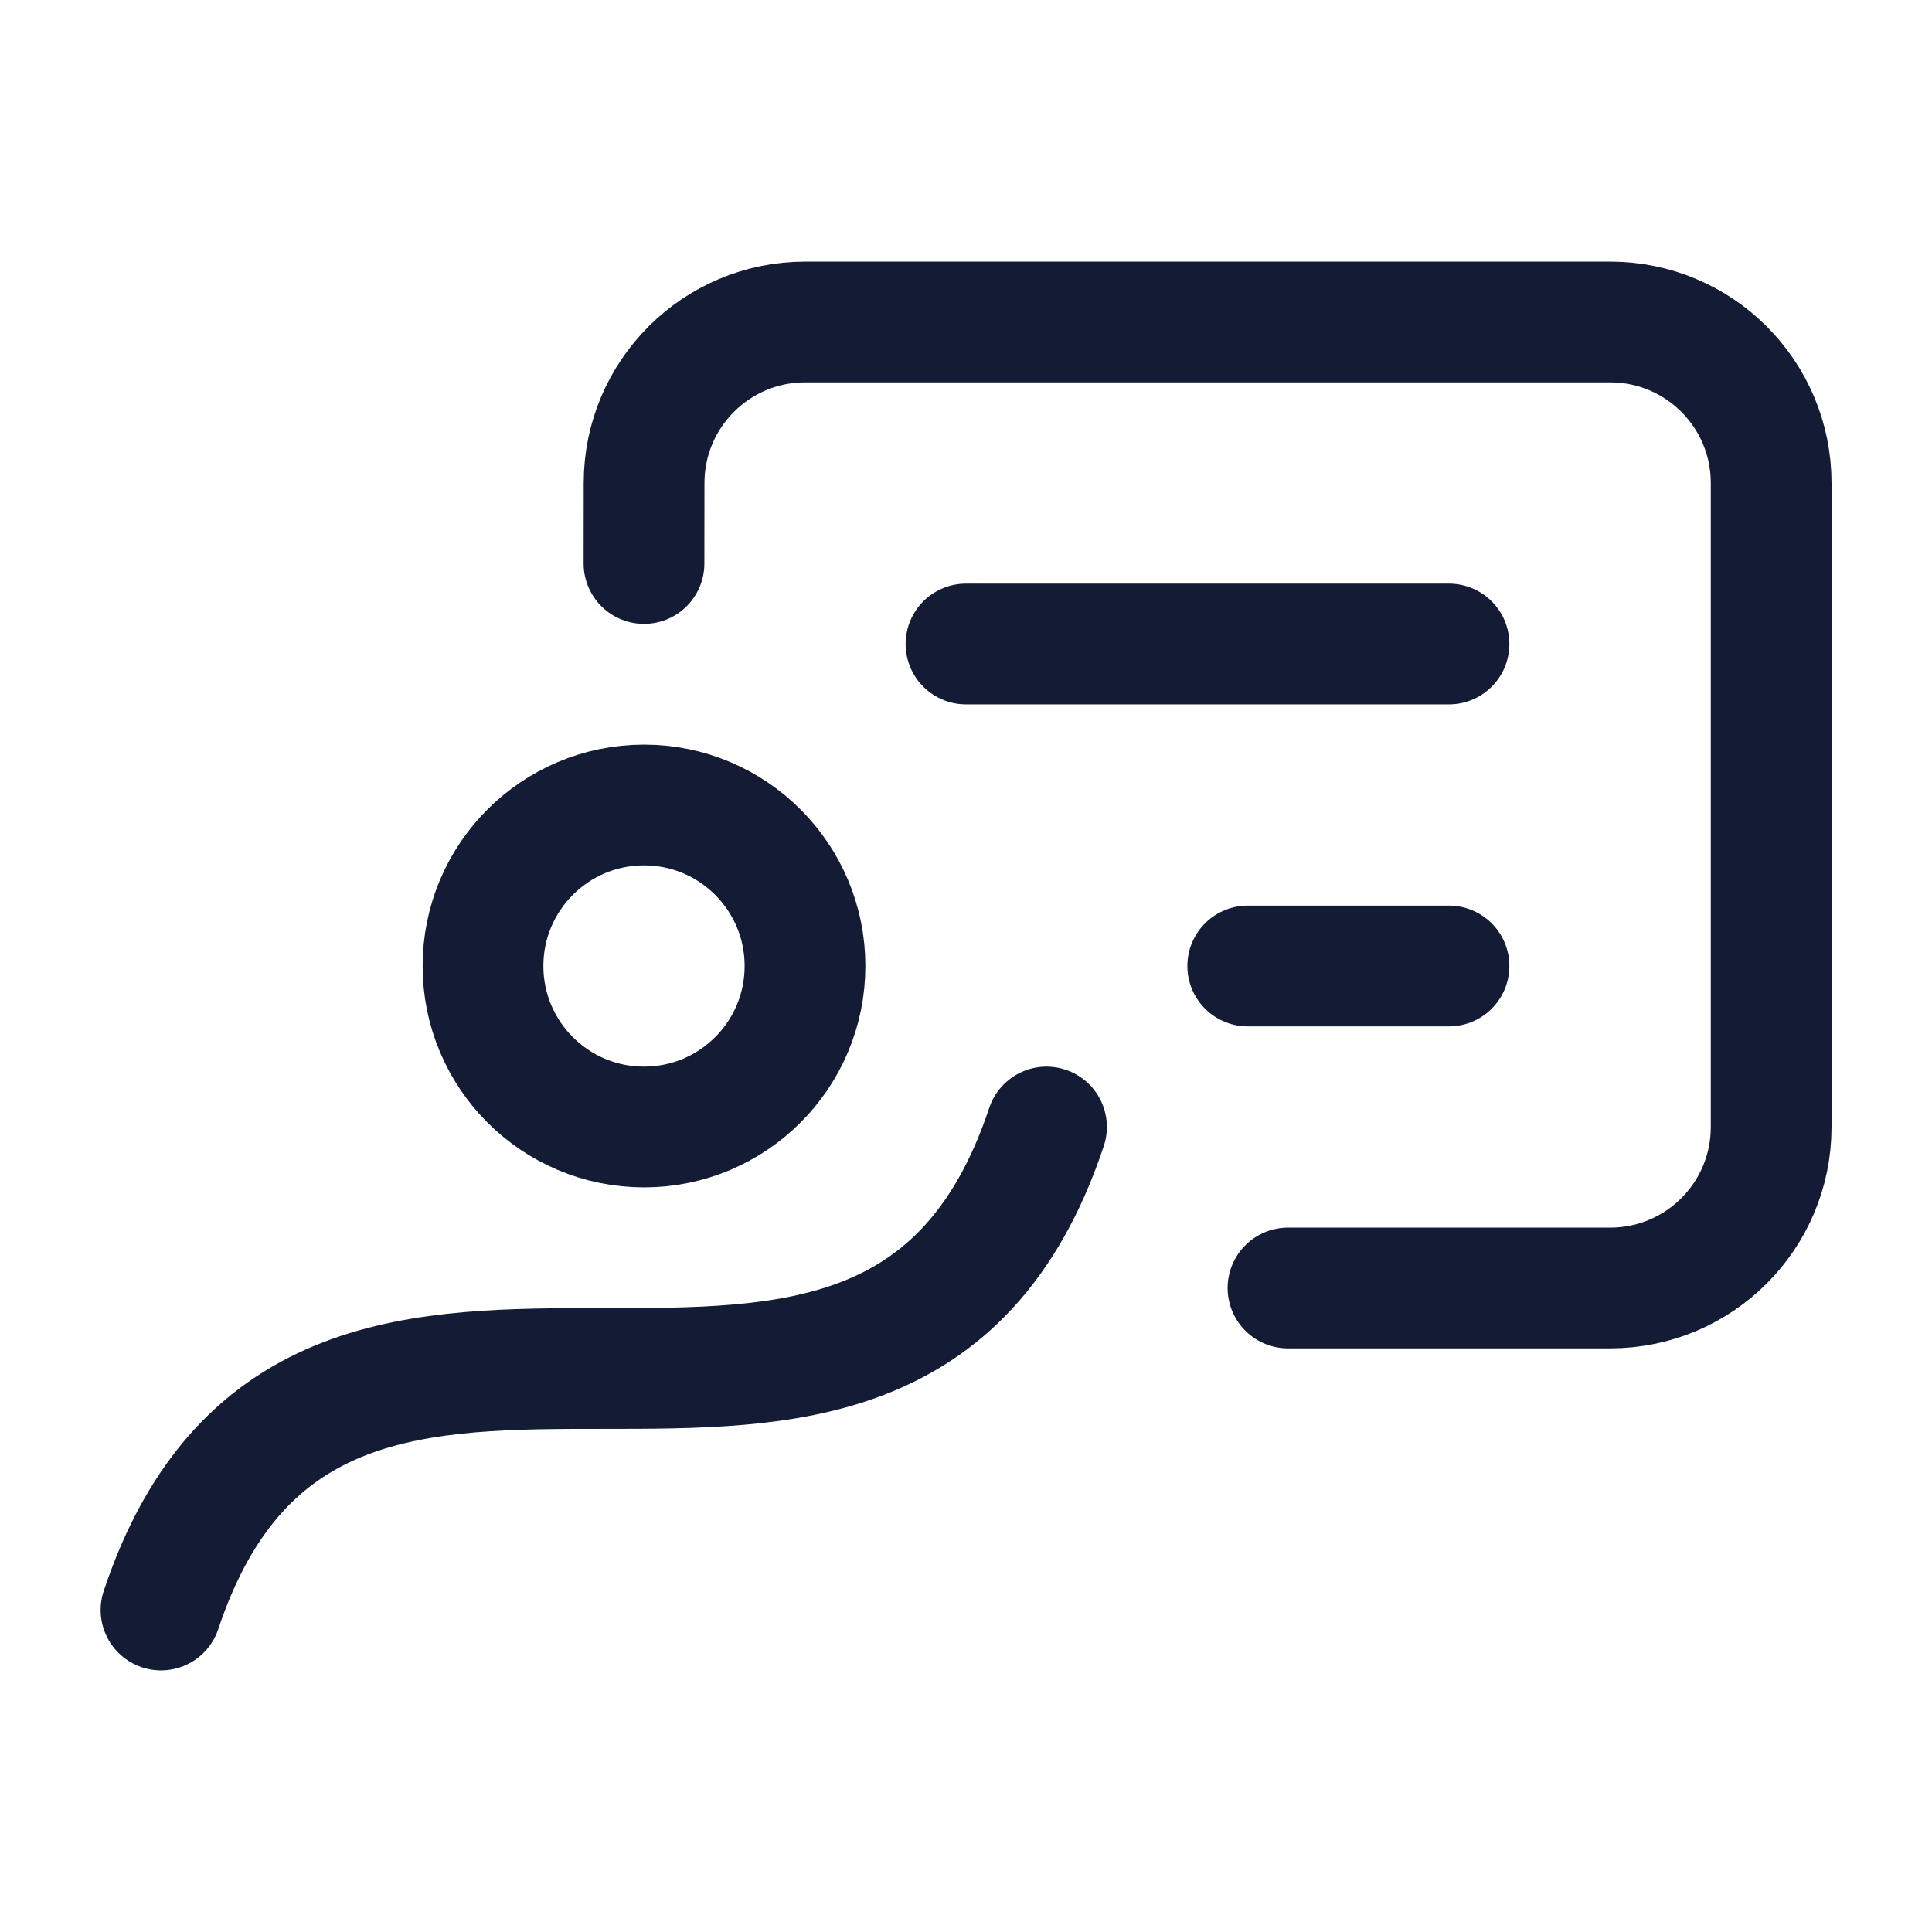 <svg width="24" height="24" viewBox="0 0 24 24" fill="none" xmlns="http://www.w3.org/2000/svg">
<path d="M13 14C11 20 4 14 2 20" stroke="#141B34" stroke-width="1.5" stroke-linecap="round" stroke-linejoin="round"/>
<path d="M16 16H20.002C21.107 16 22.002 15.105 22.002 14V6C22.002 4.895 21.107 4 20.002 4H10.001C8.898 4 8.003 4.894 8.001 5.997L8 7" stroke="#141B34" stroke-width="1.5" stroke-linecap="round" stroke-linejoin="round"/>
<circle cx="8" cy="12" r="2" stroke="#141B34" stroke-width="1.5" stroke-linecap="round" stroke-linejoin="round"/>
<path d="M12 8H18M18 12H15.5" stroke="#141B34" stroke-width="1.5" stroke-linecap="round" stroke-linejoin="round"/>
</svg>
